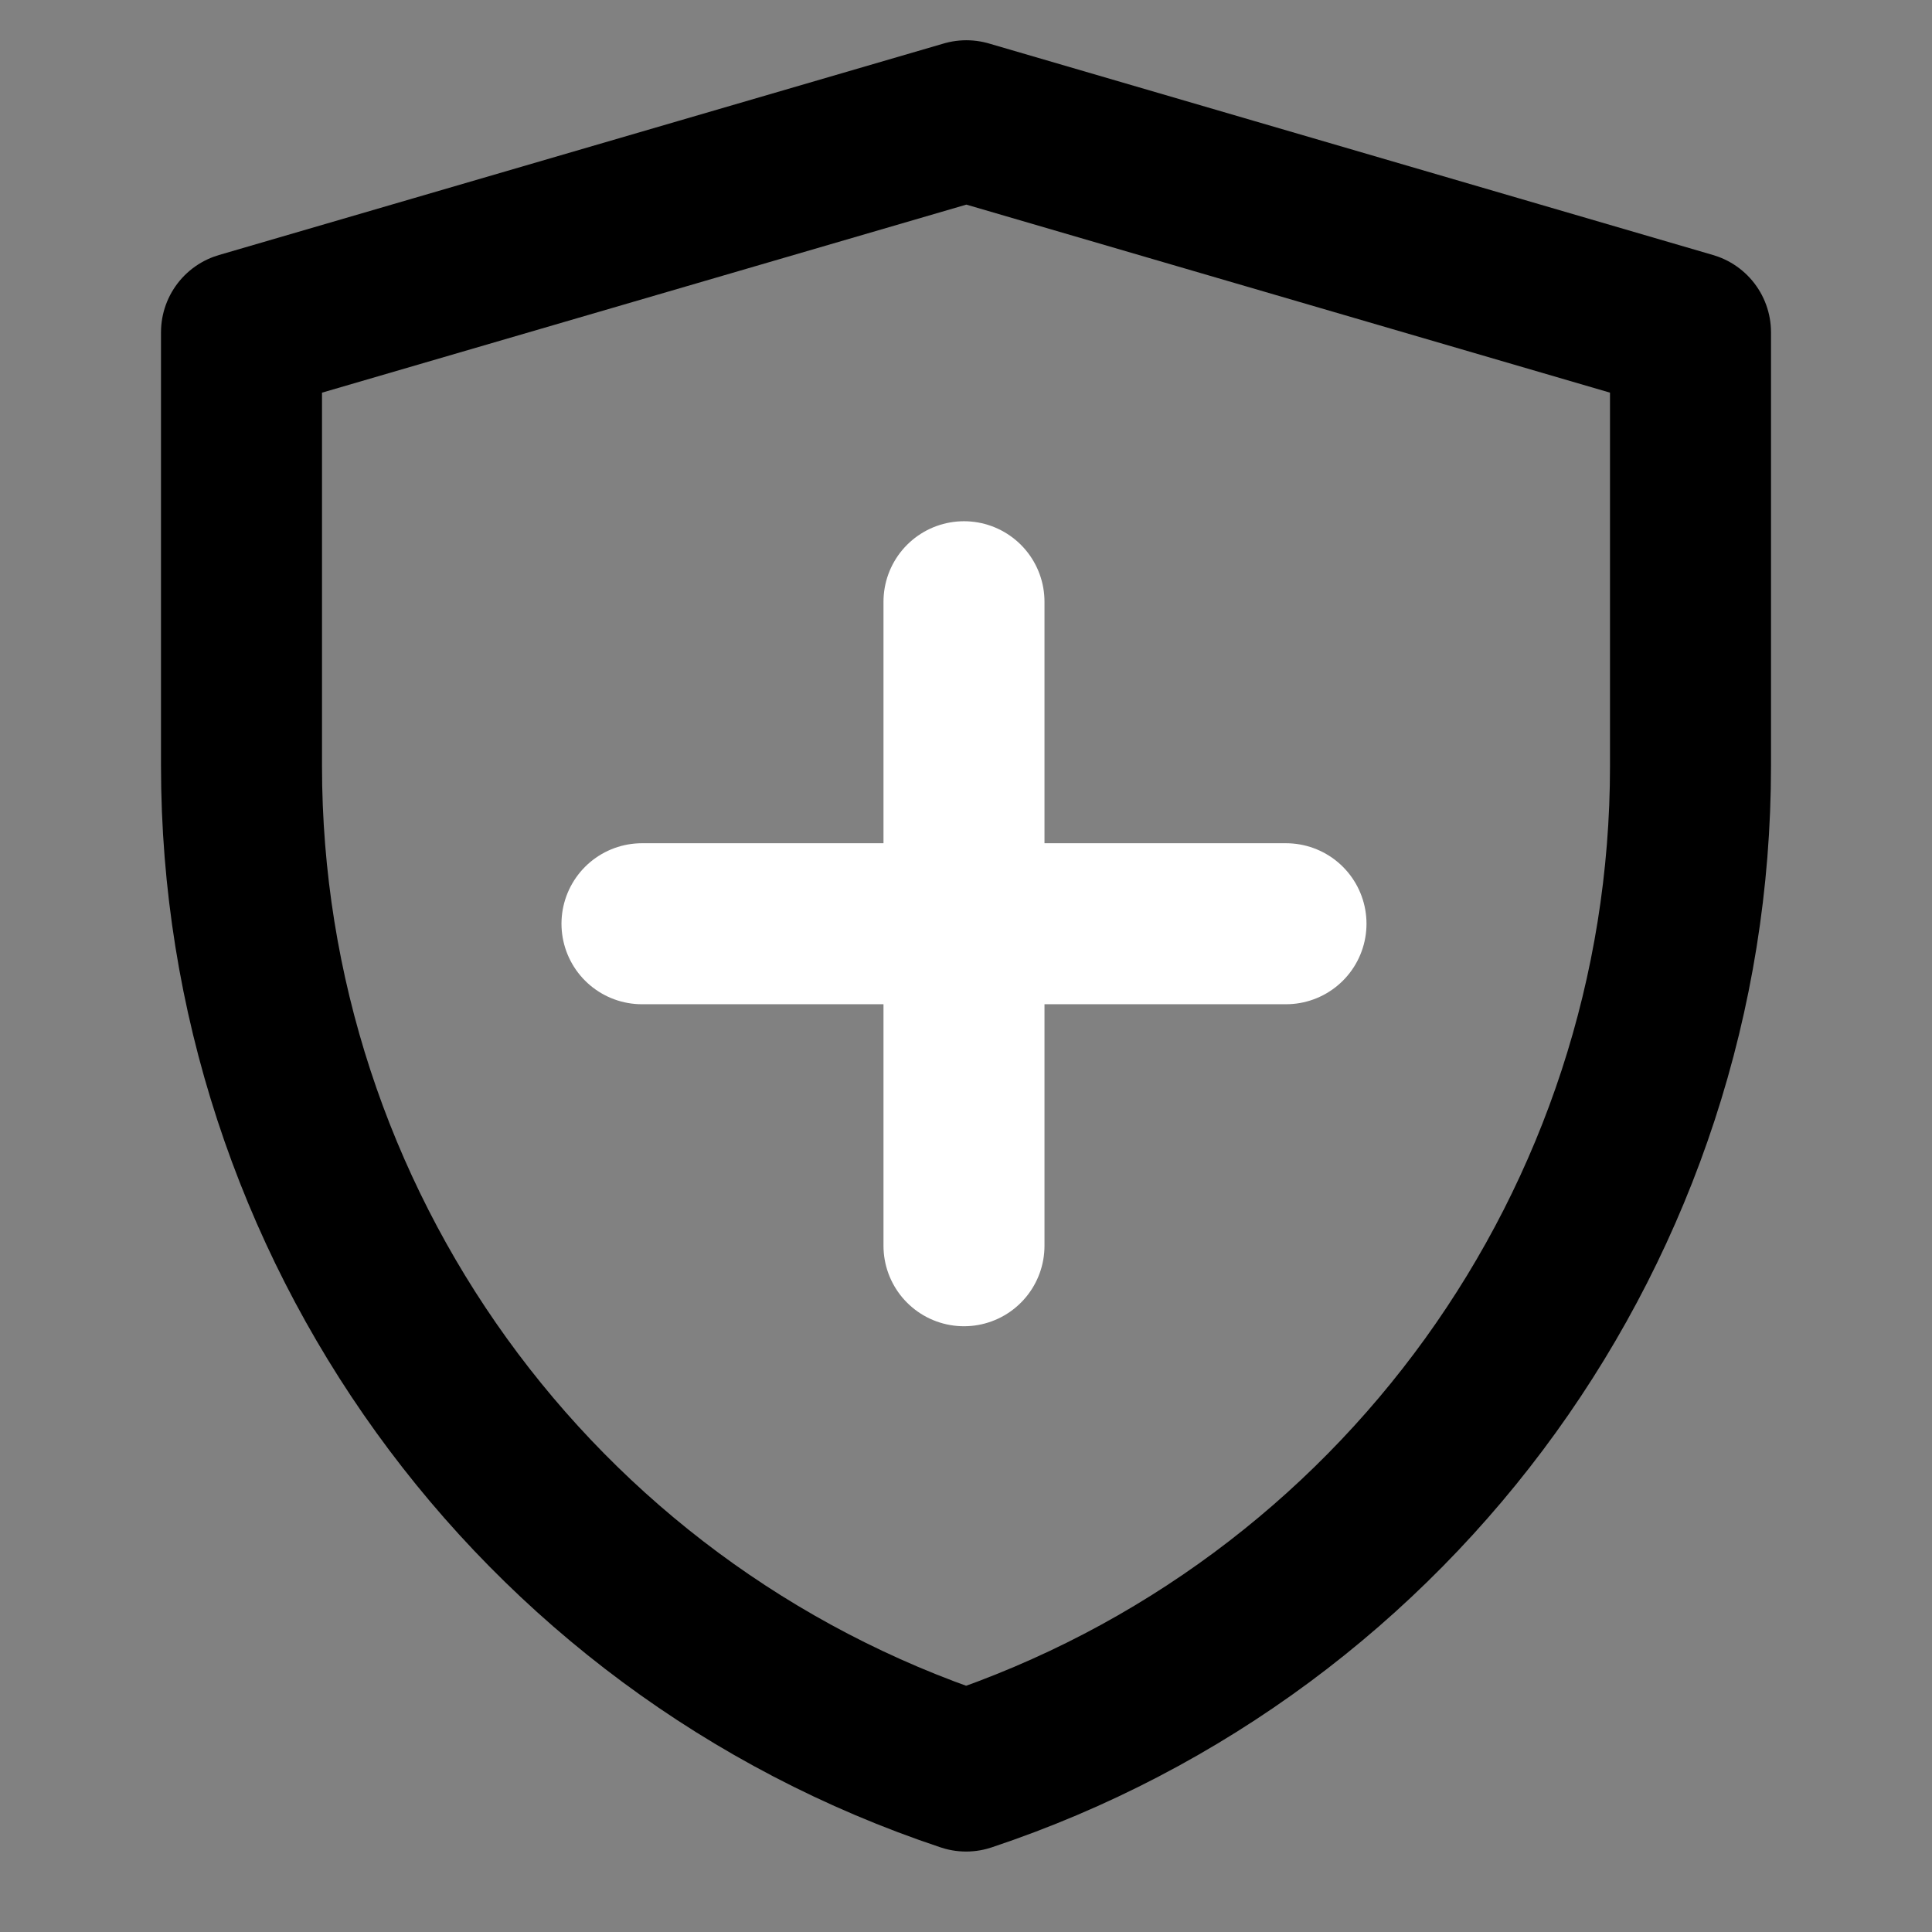 <svg width="48px" height="48px" viewBox="0 0 48 48" version="1.1" xmlns="http://www.w3.org/2000/svg" xmlns:xlink="http://www.w3.org/1999/xlink" fill="none"><rect x="0" y="0" width="48" height="48" fill="#808080" stroke="none"/><title>shield-add</title><desc>Created with Sketch.</desc><g id="shield-add" stroke="none" stroke-width="1" fill="none" fill-rule="evenodd"><g id="编组"><rect id="矩形" fill-opacity="0.01" fill="#FFFFFF" x="0" y="0" width="48" height="48"></rect><path d="M6,8.256 L24.009,3 L42,8.256 L42,19.034 C42,30.362 34.75,40.419 24.003,44.001 L24.003,44.001 C13.252,40.419 6,30.36 6,19.029 L6,8.256 Z" id="矩形" stroke="#000000" stroke-width="4" fill="none" fill-rule="nonzero" stroke-linejoin="round"></path><path d="M18.293,17.293 L29.607,28.607" id="Path-128" stroke="#FFFFFF" stroke-width="4" stroke-linecap="round" stroke-linejoin="round" transform="translate(23.95, 22.95) rotate(45) translate(-23.95, -22.95) "></path><path d="M29.607,17.293 L18.293,28.607" id="Path-129" stroke="#FFFFFF" stroke-width="4" stroke-linecap="round" stroke-linejoin="round" transform="translate(23.95, 22.95) rotate(-135) translate(-23.95, -22.95) "></path></g></g></svg>